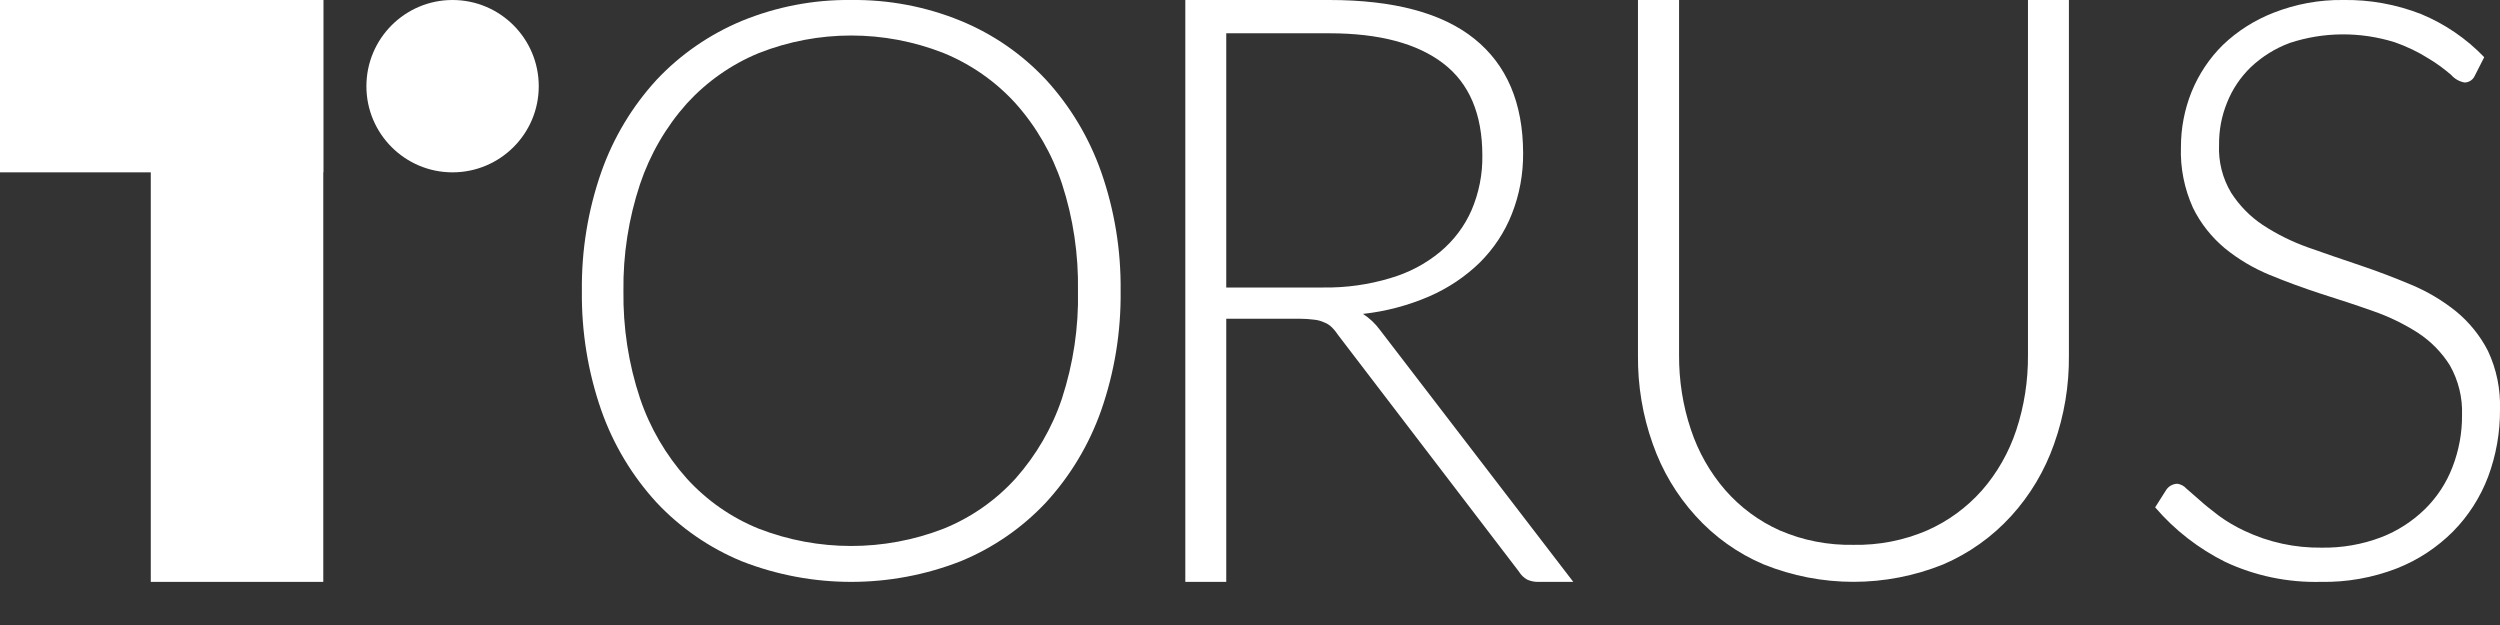 <svg width="16" height="4" viewBox="0 0 16 4" fill="none" xmlns="http://www.w3.org/2000/svg">
<rect x="0" y="0" width="16" height="4" fill="#333333" stroke="none"/>
<g clip-path="url(#clip0)">
<path fill-rule="evenodd" clip-rule="evenodd" d="M7.047 2.628C7.133 2.382 7.175 2.123 7.172 1.862C7.175 1.602 7.133 1.344 7.047 1.099C6.97 0.881 6.85 0.68 6.694 0.51C6.541 0.346 6.355 0.218 6.148 0.133C5.926 0.042 5.687 -0.003 5.447 0C5.207 -0.003 4.969 0.043 4.747 0.134C4.541 0.22 4.355 0.348 4.202 0.511C4.046 0.681 3.926 0.881 3.849 1.099C3.763 1.344 3.721 1.602 3.724 1.862C3.721 2.123 3.763 2.382 3.849 2.628C3.926 2.846 4.046 3.046 4.202 3.216C4.355 3.379 4.541 3.507 4.747 3.592C5.197 3.768 5.698 3.768 6.148 3.592C6.355 3.507 6.541 3.379 6.694 3.216C6.85 3.046 6.97 2.846 7.047 2.628ZM6.797 1.177C6.869 1.398 6.903 1.63 6.899 1.862C6.904 2.095 6.869 2.327 6.797 2.549C6.734 2.738 6.632 2.913 6.5 3.062C6.372 3.203 6.214 3.313 6.038 3.384C5.658 3.531 5.237 3.531 4.857 3.384C4.681 3.313 4.523 3.203 4.395 3.062C4.262 2.913 4.16 2.739 4.096 2.549C4.022 2.327 3.987 2.095 3.99 1.862C3.987 1.63 4.023 1.399 4.096 1.179C4.16 0.988 4.262 0.812 4.396 0.662C4.524 0.522 4.682 0.411 4.858 0.339C5.237 0.19 5.658 0.19 6.038 0.339C6.214 0.411 6.372 0.521 6.5 0.662C6.633 0.811 6.734 0.987 6.797 1.177Z" fill="white"/>
<path fill-rule="evenodd" clip-rule="evenodd" d="M9.848 3.724H10.069L8.832 2.112C8.802 2.071 8.765 2.036 8.723 2.009C8.869 1.993 9.013 1.955 9.149 1.896C9.268 1.844 9.378 1.771 9.472 1.679C9.56 1.591 9.63 1.486 9.676 1.369C9.725 1.245 9.749 1.113 9.748 0.979C9.747 0.658 9.643 0.415 9.437 0.249C9.231 0.083 8.921 0 8.507 0H7.586V3.724H7.848V2.04H8.32C8.35 2.04 8.381 2.042 8.411 2.046C8.433 2.048 8.454 2.054 8.474 2.063C8.493 2.07 8.51 2.081 8.524 2.095C8.54 2.111 8.554 2.129 8.566 2.147L9.721 3.658C9.734 3.68 9.753 3.698 9.775 3.71C9.798 3.72 9.823 3.725 9.848 3.724ZM8.898 1.78C8.759 1.822 8.614 1.842 8.47 1.84H7.848V0.213H8.508C8.827 0.213 9.07 0.278 9.237 0.406C9.403 0.533 9.487 0.73 9.487 0.995C9.489 1.115 9.465 1.235 9.418 1.345C9.373 1.448 9.304 1.539 9.218 1.611C9.124 1.689 9.015 1.746 8.898 1.78Z" fill="white"/>
<path d="M11.862 3.487C12.024 3.49 12.184 3.459 12.333 3.395C12.467 3.336 12.586 3.249 12.684 3.139C12.782 3.027 12.857 2.895 12.904 2.753C12.955 2.599 12.98 2.437 12.979 2.274V0H13.241V2.274C13.243 2.468 13.211 2.66 13.146 2.842C13.086 3.013 12.993 3.169 12.872 3.302C12.75 3.436 12.602 3.541 12.437 3.612C12.068 3.761 11.656 3.761 11.287 3.612C11.122 3.542 10.973 3.436 10.852 3.302C10.731 3.169 10.638 3.013 10.578 2.842C10.513 2.66 10.481 2.468 10.483 2.274V0H10.746V2.271C10.745 2.434 10.77 2.596 10.822 2.75C10.869 2.892 10.944 3.024 11.041 3.136C11.138 3.247 11.257 3.335 11.391 3.395C11.539 3.459 11.7 3.49 11.862 3.487Z" fill="white"/>
<path d="M15.839 0.484C15.828 0.51 15.802 0.528 15.773 0.528C15.74 0.522 15.71 0.505 15.688 0.48C15.644 0.442 15.597 0.407 15.547 0.377C15.478 0.333 15.403 0.297 15.325 0.27C15.106 0.202 14.872 0.203 14.654 0.275C14.562 0.309 14.477 0.362 14.405 0.43C14.339 0.494 14.287 0.571 14.253 0.657C14.218 0.743 14.201 0.834 14.202 0.927C14.197 1.034 14.224 1.141 14.279 1.233C14.332 1.316 14.401 1.386 14.482 1.44C14.572 1.499 14.669 1.547 14.77 1.583C14.877 1.621 14.988 1.659 15.101 1.697C15.214 1.735 15.324 1.777 15.431 1.822C15.534 1.865 15.631 1.922 15.719 1.993C15.803 2.062 15.873 2.148 15.923 2.246C15.978 2.363 16.004 2.491 16 2.621C16.001 2.768 15.975 2.914 15.924 3.051C15.874 3.183 15.797 3.303 15.699 3.402C15.596 3.505 15.474 3.585 15.339 3.638C15.184 3.698 15.019 3.727 14.853 3.724C14.642 3.729 14.433 3.686 14.241 3.596C14.071 3.511 13.918 3.393 13.793 3.247L13.864 3.135C13.88 3.111 13.906 3.097 13.935 3.096C13.957 3.099 13.978 3.11 13.993 3.127L14.079 3.202C14.113 3.233 14.154 3.265 14.201 3.301C14.253 3.339 14.308 3.371 14.366 3.398C14.52 3.471 14.688 3.507 14.858 3.505C14.987 3.507 15.117 3.485 15.238 3.439C15.343 3.399 15.439 3.337 15.52 3.258C15.597 3.182 15.657 3.091 15.696 2.989C15.737 2.883 15.758 2.77 15.757 2.656C15.761 2.545 15.734 2.435 15.679 2.338C15.627 2.255 15.557 2.184 15.476 2.131C15.386 2.073 15.289 2.026 15.188 1.991C15.081 1.953 14.971 1.917 14.857 1.881C14.744 1.844 14.634 1.804 14.527 1.76C14.423 1.717 14.326 1.66 14.239 1.589C14.154 1.518 14.084 1.43 14.035 1.33C13.98 1.208 13.953 1.075 13.958 0.94C13.958 0.819 13.981 0.7 14.026 0.588C14.072 0.475 14.14 0.373 14.226 0.288C14.32 0.198 14.431 0.128 14.552 0.081C14.693 0.026 14.843 -0.002 14.995 0C15.166 -0.003 15.336 0.028 15.495 0.09C15.647 0.153 15.785 0.247 15.899 0.366L15.839 0.484Z" fill="white"/>
<path d="M2.069 0H0V1.103H2.069V0Z" fill="white"/>
<path d="M2.069 0H0.965V3.724H2.069V0Z" fill="white"/>
<path d="M2.896 1.103C3.201 1.103 3.448 0.856 3.448 0.552C3.448 0.247 3.201 0 2.896 0C2.592 0 2.345 0.247 2.345 0.552C2.345 0.856 2.592 1.103 2.896 1.103Z" fill="white"/>
</g>
<defs>
<clipPath id="clip0">
<rect width="16" height="3.805" fill="white"/>
</clipPath>
</defs>
</svg>
